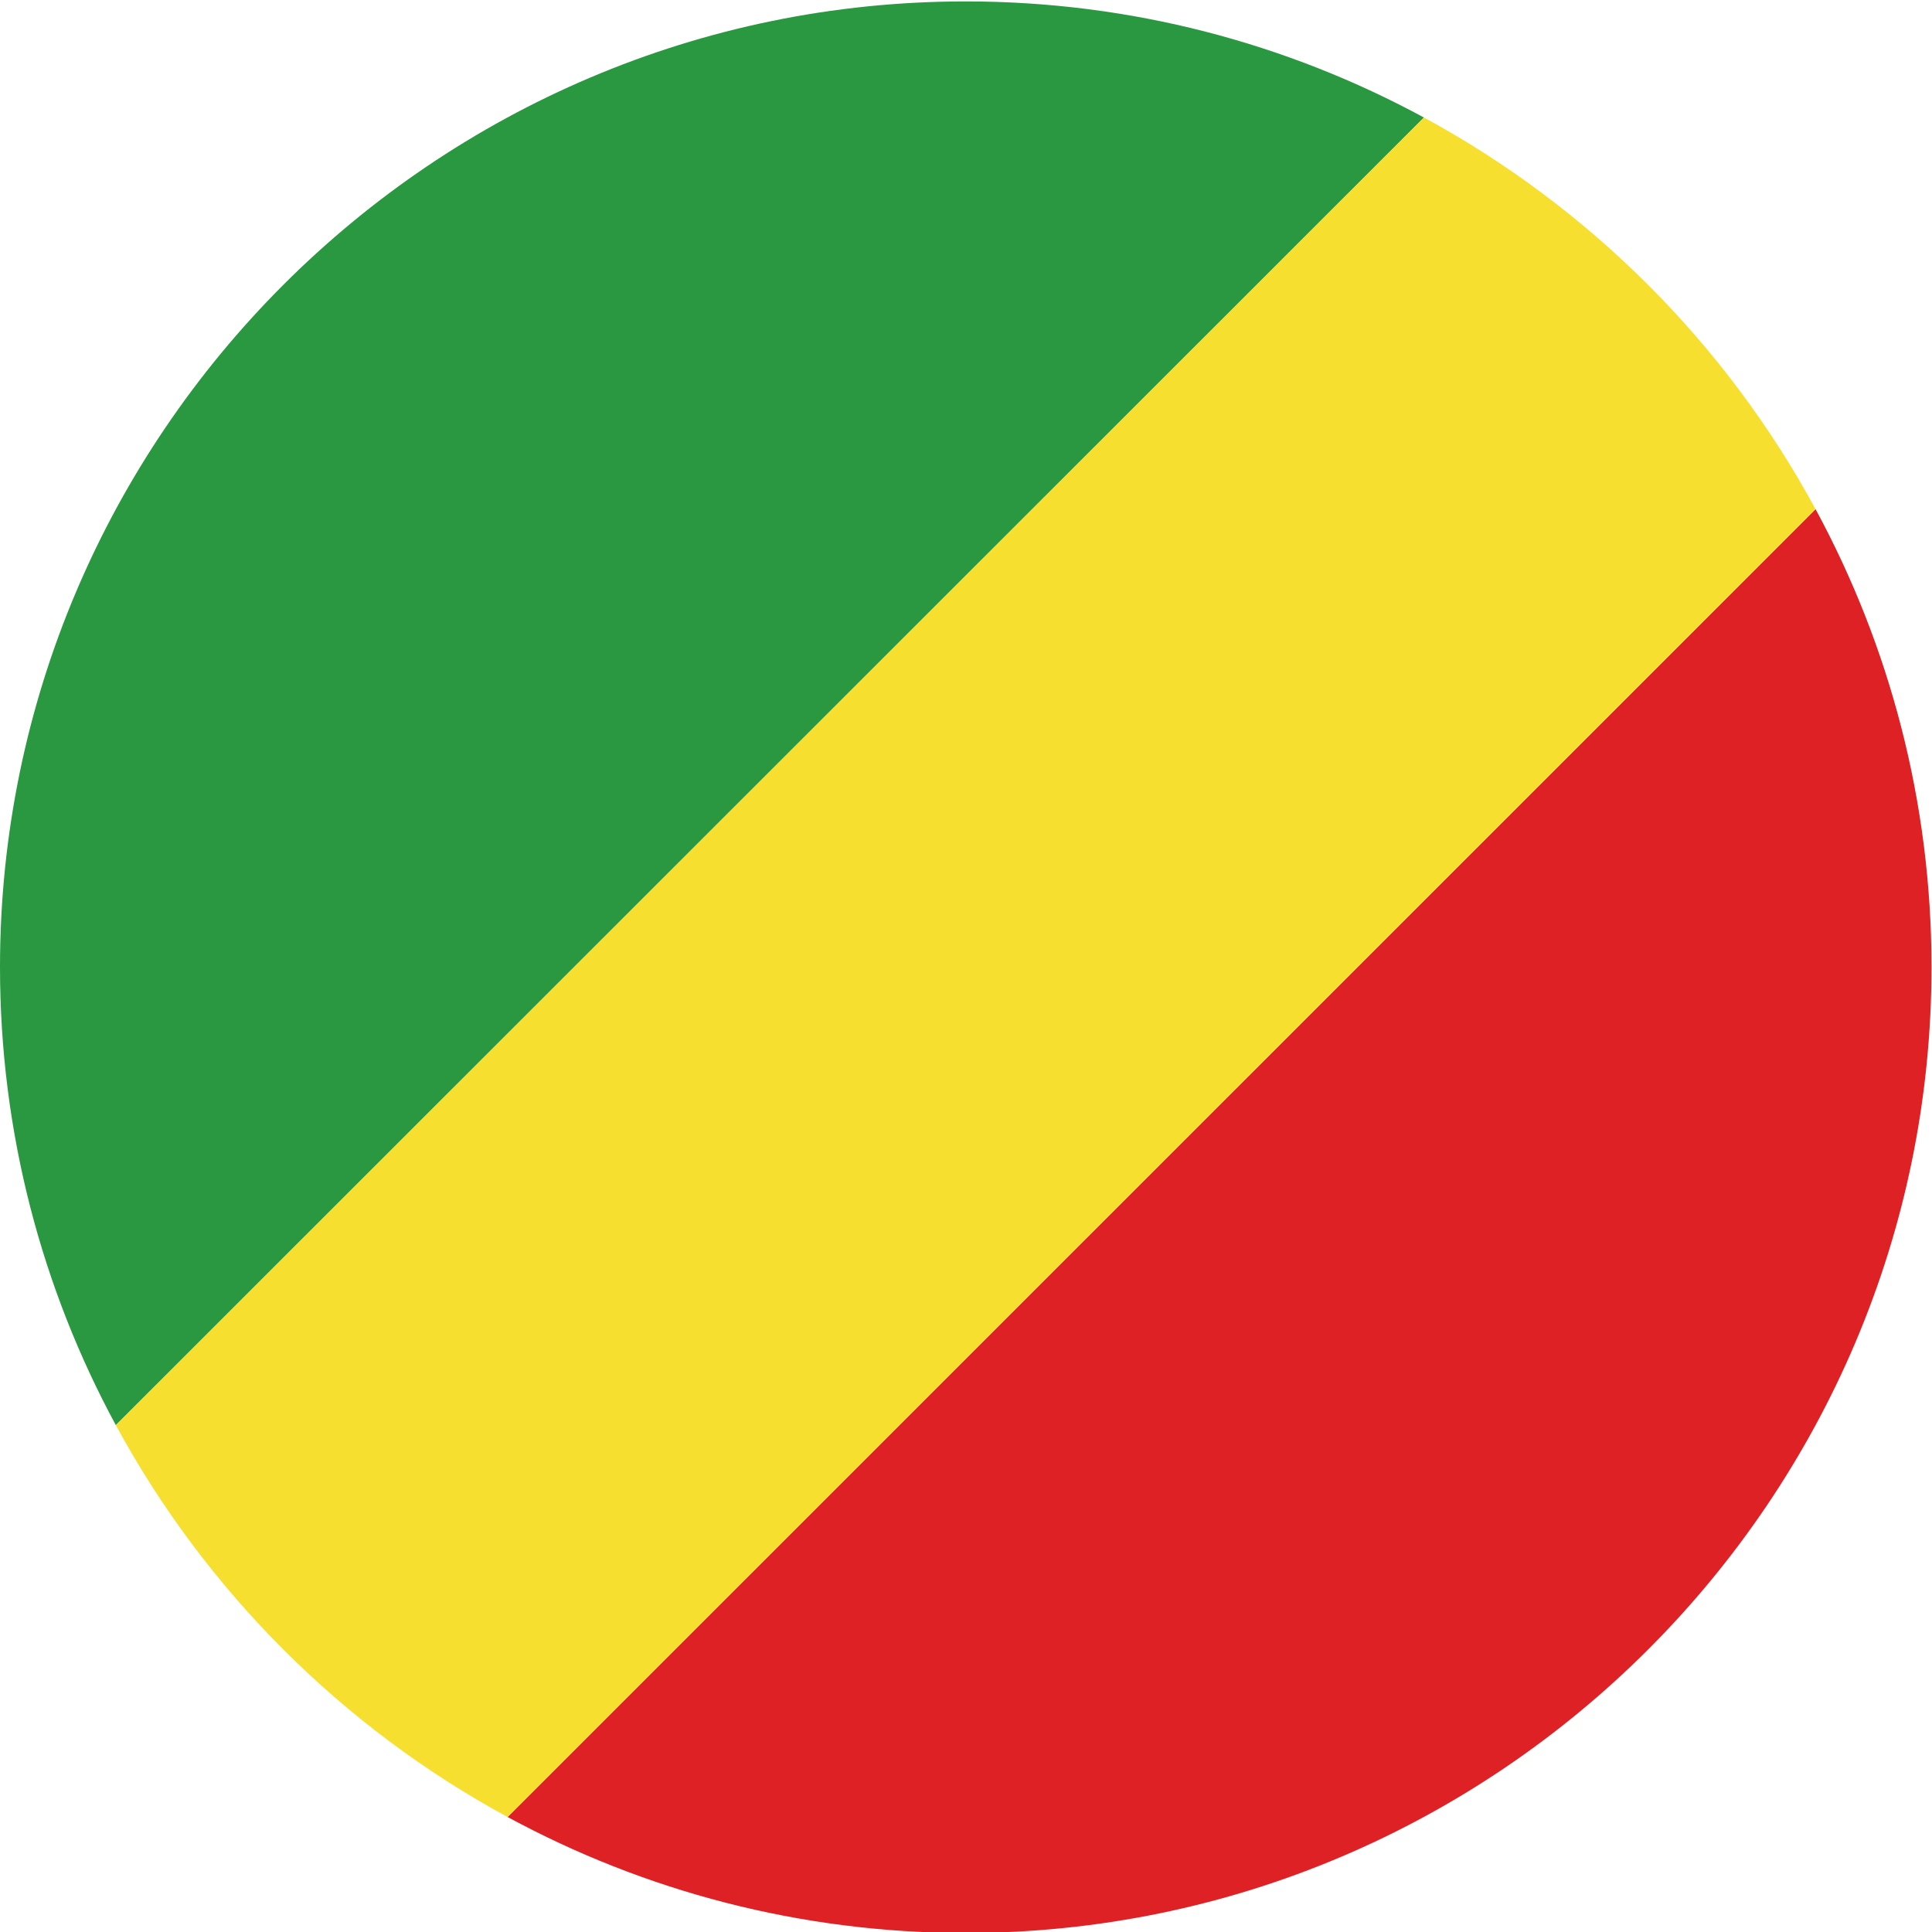 <?xml version="1.0" encoding="UTF-8" standalone="no"?>
<svg
   xmlns:dc="http://purl.org/dc/elements/1.1/"
   xmlns:cc="http://creativecommons.org/ns#"
   xmlns:rdf="http://www.w3.org/1999/02/22-rdf-syntax-ns#"
   xmlns:svg="http://www.w3.org/2000/svg"
   xmlns="http://www.w3.org/2000/svg"
   version="1.1"
   id="svg2"
   xml:space="preserve"
   width="42.667"
   height="42.667"
   viewBox="0 0 42.667 42.667"><defs
     id="defs6" /><g
     id="g10"
     transform="matrix(1.333,0,0,-1.333,0,42.667)"><g
       id="g12"
       transform="scale(0.1)"><path
         d="M 300.793,235.727 84.09,19.055 C 106.699,6.801 132.559,-0.16 159.992,-0.16 248.129,-0.16 320,71.719 320,159.859 c 0,27.411 -6.965,53.266 -19.207,75.868"
         style="fill:#de2125;fill-opacity:1;fill-rule:evenodd;stroke:none"
         id="path14" /><path
         d="m 235.91,300.613 c -22.625,12.262 -48.488,19.235 -75.918,19.235 C 71.848,319.848 0,247.965 0,159.859 0,132.422 6.969,106.566 19.191,83.969 L 235.91,300.613"
         style="fill:#2a9840;fill-opacity:1;fill-rule:evenodd;stroke:none"
         id="path16" /><path
         d="M 19.191,83.969 C 34.059,56.559 56.68,33.918 84.09,19.055 L 300.793,235.727 c -14.855,27.41 -37.48,50.031 -64.883,64.886 L 19.191,83.969"
         style="fill:#f6df2f;fill-opacity:1;fill-rule:nonzero;stroke:none"
         id="path18" /></g></g></svg>
